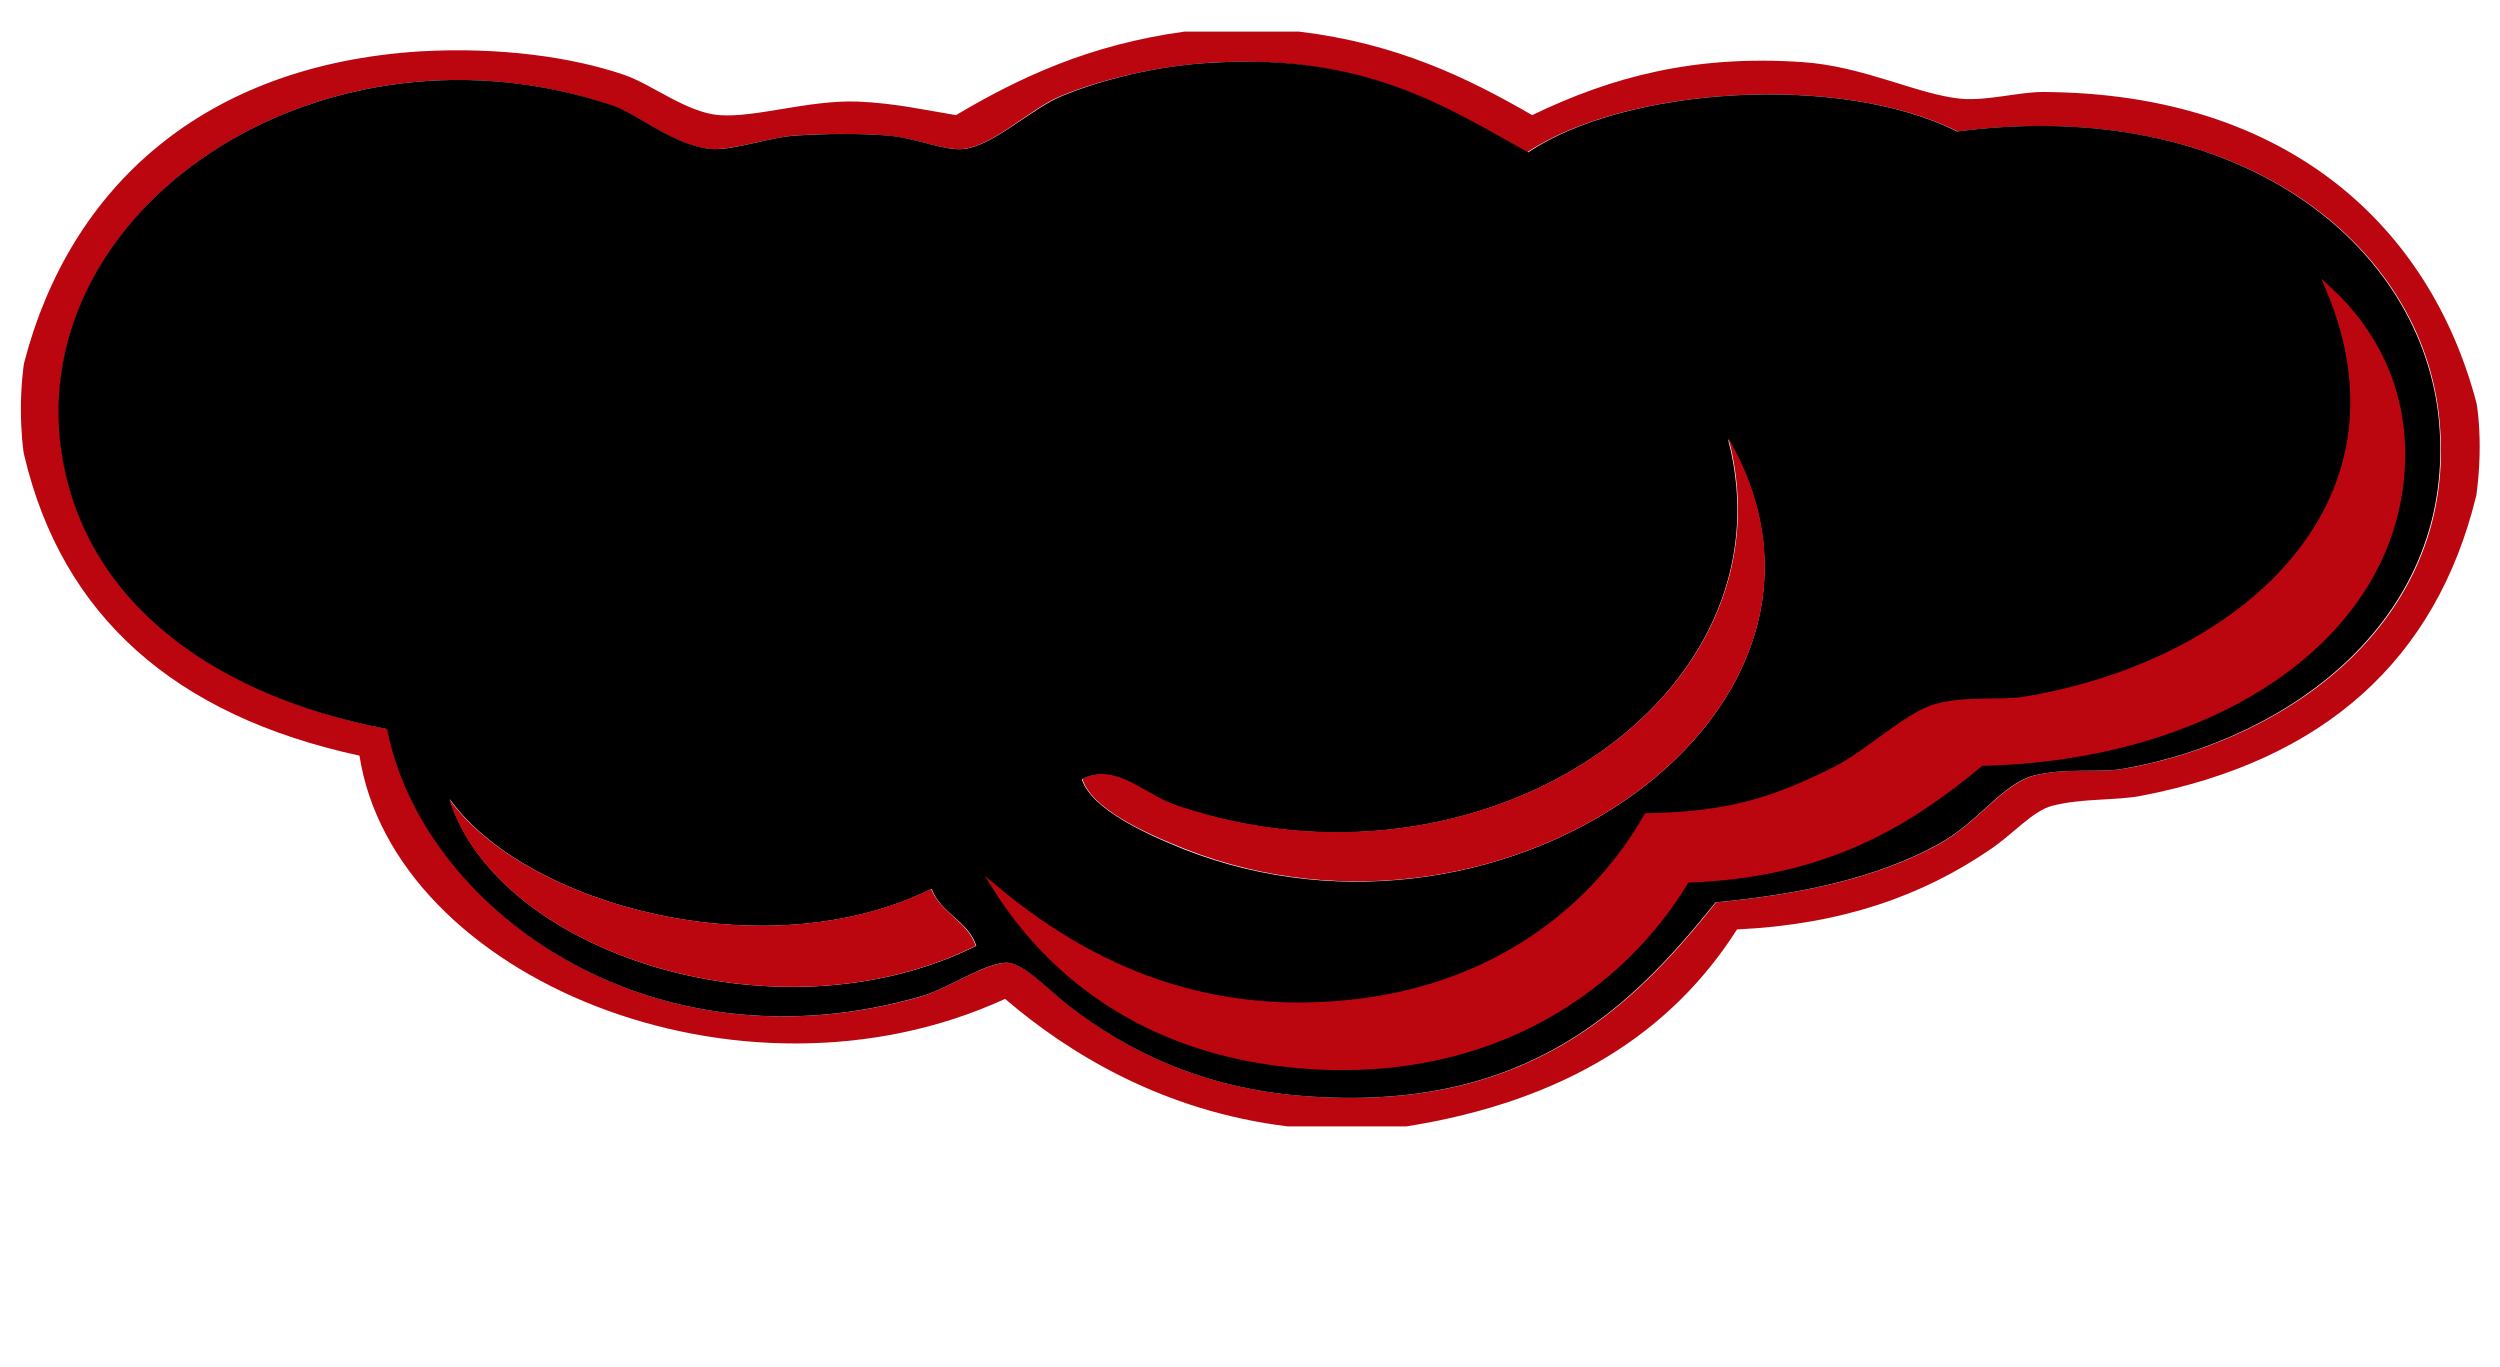 <?xml version="1.0" encoding="utf-8"?>
<!-- Generator: Adobe Illustrator 24.0.2, SVG Export Plug-In . SVG Version: 6.00 Build 0)  -->
<svg version="1.1" id="Livello_1" xmlns="http://www.w3.org/2000/svg" xmlns:xlink="http://www.w3.org/1999/xlink" x="0px" y="0px"
	 viewBox="0 0 443 242.2" style="enable-background:new 0 0 443 242.2;" xml:space="preserve">
<style type="text/css">
	.st0{fill:none;}
	.st1{fill-rule:evenodd;clip-rule:evenodd;fill:#BB060F;}
	.st2{fill-rule:evenodd;clip-rule:evenodd;}
	.st3{fill-rule:evenodd;clip-rule:evenodd;fill:#BB060F;stroke:#BB060F;stroke-miterlimit:10;}
	.st4{fill-rule:evenodd;clip-rule:evenodd;stroke:#000000;stroke-miterlimit:10;}
</style>
<g>
	<g>
		<path class="st0" d="M4.3,199.5c0-39.6,0-79.2,0-118.8c6.8,28.3,26.6,46,59.3,53.1c6.3,39.4,67.5,64.8,114.5,43.1
			c11.2,9.6,27.9,19.9,49.9,22.5C153.4,199.5,78.9,199.5,4.3,199.5z"/>
		<path class="st1" d="M178.1,177c-47,21.6-108.3-3.8-114.4-43.1C30.9,126.8,11,109.1,4.3,80.7c-0.2-0.6-0.6-4.2-0.6-8.3
			c0-4.1,0.5-8,0.6-8.2c8.1-31.1,31.8-52.7,70.2-55.1c14-0.8,26.9,1,36.2,4.2c4.9,1.7,10.9,6.6,16.7,7.1c6.5,0.5,15.8-2.7,24.6-2.4
			c6.8,0.3,11.8,1.5,17.4,2.4c11.3-6.7,23.7-12.5,40.5-14.8c6.8,0,13.5,0,20.3,0c17.3,2.1,29.7,8.1,41.3,14.8
			c14.1-6.8,28.8-10.7,47.8-9.4c10.9,0.7,20.6,5.8,28.2,6.5c4.7,0.4,10.2-1.2,14.5-1.2c43.8,0.2,68.7,24.3,76.8,55
			c0.2,0.7,0.6,3.9,0.6,7.9c0,4.3-0.5,8-0.6,8.6c-7.1,29.2-27.1,47-59.3,53.2c-4.5,0.9-10.5,0.4-15.9,1.8c-3.4,0.9-6.9,5-10.9,7.7
			c-12,8.2-26.2,13.3-44.9,14.2c-11.6,18.2-30.3,30.4-58.6,34.9c-7,0-14,0-21,0C206,196.9,189.3,186.6,178.1,177z M270.6,27
			c-14.7-8.2-29.1-17.4-55.8-15.9c-10.1,0.6-20,3.1-26.8,5.9c-5.4,2.2-12,8.9-17.4,9.4c-3.4,0.3-8.5-2-13.7-2.4
			c-4.9-0.4-10.9-0.3-15.9,0c-4.9,0.4-11.2,2.7-15.2,2.4c-6.5-0.6-12.8-6.2-17.4-7.7C58,1.6,6.4,35.5,10.7,77.8
			c2.7,26.9,25.2,45,58,51.4c6.1,31.3,45.9,61.5,94.8,47.3c4.5-1.4,11.5-6.1,15.2-5.9c2.8,0.2,7.2,4.8,10.9,7.7
			c10.1,7.8,23.3,14.5,41.3,15.9c40,3.2,58.7-16.2,73.2-34.3c15.6-1.5,28.5-4.4,39.1-10.1c7.3-3.9,11.7-11,17.4-12.4
			c5.6-1.4,11.5-0.4,15.9-1.2c29.9-5.3,59-26.9,55.8-61.5c-2.8-31.4-35.6-57.8-85.4-51.4C325.9,12.8,287.7,15.5,270.6,27z"/>
		<path class="st0" d="M307.8,164.6c18.8-0.9,33-5.9,44.9-14.2c4-2.7,7.5-6.8,10.9-7.7c5.4-1.4,11.3-0.9,15.9-1.8
			c32.3-6.2,52.3-24,59.3-53.2c0,37.3,0,74.5,0,111.7c-63.3,0-126.5,0-189.8,0C277.4,195,296,182.8,307.8,164.6z"/>
		<path class="st2" d="M346.8,23.3c49.8-6.5,82.5,20,85.4,51.4c3.1,34.6-26,56.2-55.8,61.5c-4.3,0.8-10.2-0.2-15.9,1.2
			c-5.7,1.4-10,8.5-17.4,12.4c-10.6,5.7-23.5,8.6-39.1,10.1c-14.5,18-33.1,37.5-73.2,34.3c-17.9-1.4-31.2-8.1-41.3-15.9
			c-3.7-2.9-8-7.5-10.9-7.7c-3.7-0.2-10.7,4.6-15.2,5.9c-48.9,14.2-88.8-16.1-94.8-47.3c-32.8-6.3-55.2-24.4-58-51.4
			C6.4,35.4,58,1.6,108.6,18.7c4.4,1.5,10.8,7.1,17.4,7.7c4,0.3,10.3-2.1,15.2-2.4c5-0.3,11-0.4,15.9,0c5.2,0.4,10.3,2.8,13.7,2.4
			c5.3-0.6,12-7.2,17.4-9.4c6.8-2.8,16.7-5.4,26.8-5.9c26.8-1.6,41.1,7.7,55.8,15.9C287.7,15.5,325.9,12.8,346.8,23.3z M299.1,155.8
			c24.8-0.8,39.3-10,52.2-20.7c41-0.7,74.4-22.3,74.6-54.4c0.1-12.3-5.3-22.3-13-29.5c16.2,38.7-16.3,66.6-54.3,72.7
			c-4.2,0.7-10-0.1-15.2,1.2c-5.1,1.3-12.6,8.4-18.1,11.2c-9.7,4.8-17.9,8-33.3,8.2c-9.1,16.2-26.8,30.4-52.9,33.1
			c-27.5,2.8-47.6-7.8-62.3-20.1c10.4,16.2,28,29.4,55,31.3C265.1,191.3,287.9,174.4,299.1,155.8z M173,167.6
			c-1.4-4.4-6.4-5.8-7.9-10.1c-29.2,14.5-71.9,3-85.4-15.9C88.1,168.9,137.8,185.1,173,167.6z M306.2,77.8
			c12.1,45.9-43.9,83.2-97.8,65c-5.6-1.8-10.7-7.7-16.7-4.7c1.7,5.2,10.9,9.5,18.1,12.4C266.8,172.9,334,125.7,306.2,77.8z
			 M66.6,120.3c11.1,8.2,27.1,18.1,47.8,19.5c21.4,1.5,38-4.2,51.4-11.8c-3.2-2.1-7.5-3.4-11.6-4.7c-9.7,4.2-20.1,7.1-33.3,7.1
			c-36.6,0-61.2-21.1-71-44.3c1.4,13.2,7.1,23.1,14.5,31.3c-17.3-3-29.1-10.5-39.8-18.9c8.4,14.6,23.9,23.4,43.4,29
			C69.7,125.6,66.5,122.7,66.6,120.3z"/>
		<path class="st3" d="M231.6,188.9c-27-1.9-44.6-15-55-31.3c14.7,12.2,34.8,22.9,62.3,20.1c26.1-2.6,43.7-16.9,52.9-33.1
			c15.5-0.2,23.6-3.4,33.3-8.2c5.7-2.8,13-9.9,18.1-11.2c5.2-1.4,11-0.6,15.2-1.2c38.1-6.1,70.5-34,54.3-72.7
			c7.8,7.2,13.1,17.2,13,29.5c-0.3,32.1-33.7,53.6-74.6,54.4c-12.8,10.6-27.4,19.9-52.2,20.7C287.9,174.4,265.1,191.3,231.6,188.9z"
			/>
		<path class="st1" d="M79.6,141.6c13.5,18.8,56.2,30.4,85.4,15.9c1.6,4.2,6.5,5.8,7.9,10.1C137.8,185.1,88.1,168.9,79.6,141.6z"/>
		<path class="st1" d="M209.9,150.4c-7.3-2.9-16.6-7.2-18.1-12.4c6-3,11.1,2.9,16.7,4.7c53.8,18.3,109.9-19.1,97.8-65
			C334,125.7,266.8,172.9,209.9,150.4z"/>
		<path class="st0" d="M361.9,16.3c-4.3,0-9.9,1.6-14.5,1.2c-7.6-0.6-17.4-5.8-28.2-6.5c-18.8-1.3-33.6,2.6-47.8,9.4
			c-11.6-6.7-24-12.7-41.3-14.8c69.5,0,139.1,0,208.6,0c0,21.9,0,43.8,0,65.6C430.7,40.6,405.9,16.4,361.9,16.3z"/>
		<path class="st0" d="M4.2,5.6c68.6,0,137.1,0,205.7,0c-16.7,2.3-29.2,8.1-40.5,14.8c-5.6-0.9-10.6-2.2-17.4-2.4
			c-8.8-0.3-18.1,3-24.6,2.4c-5.8-0.5-11.8-5.5-16.7-7.1c-9.3-3.1-22.2-5-36.2-4.2C36.1,11.4,12.4,33,4.3,64.2
			C4.3,44.6,4.3,25.2,4.2,5.6z"/>
		<path class="st4" d="M68,127.4c-19.5-5.6-35-14.3-43.5-28.9c10.7,8.4,22.6,15.8,39.8,18.9c-7.6-8.2-13.1-18-14.5-31.3
			c9.8,23.4,34.4,44.3,71,44.3c13.2,0,23.7-3,33.3-7.1c4.1,1.4,8.3,2.6,11.6,4.7c-13.4,7.6-29.9,13.4-51.4,11.8
			c-20.7-1.5-36.7-11.4-47.8-19.5C66.5,122.7,69.7,125.6,68,127.4z"/>
	</g>
</g>
</svg>

